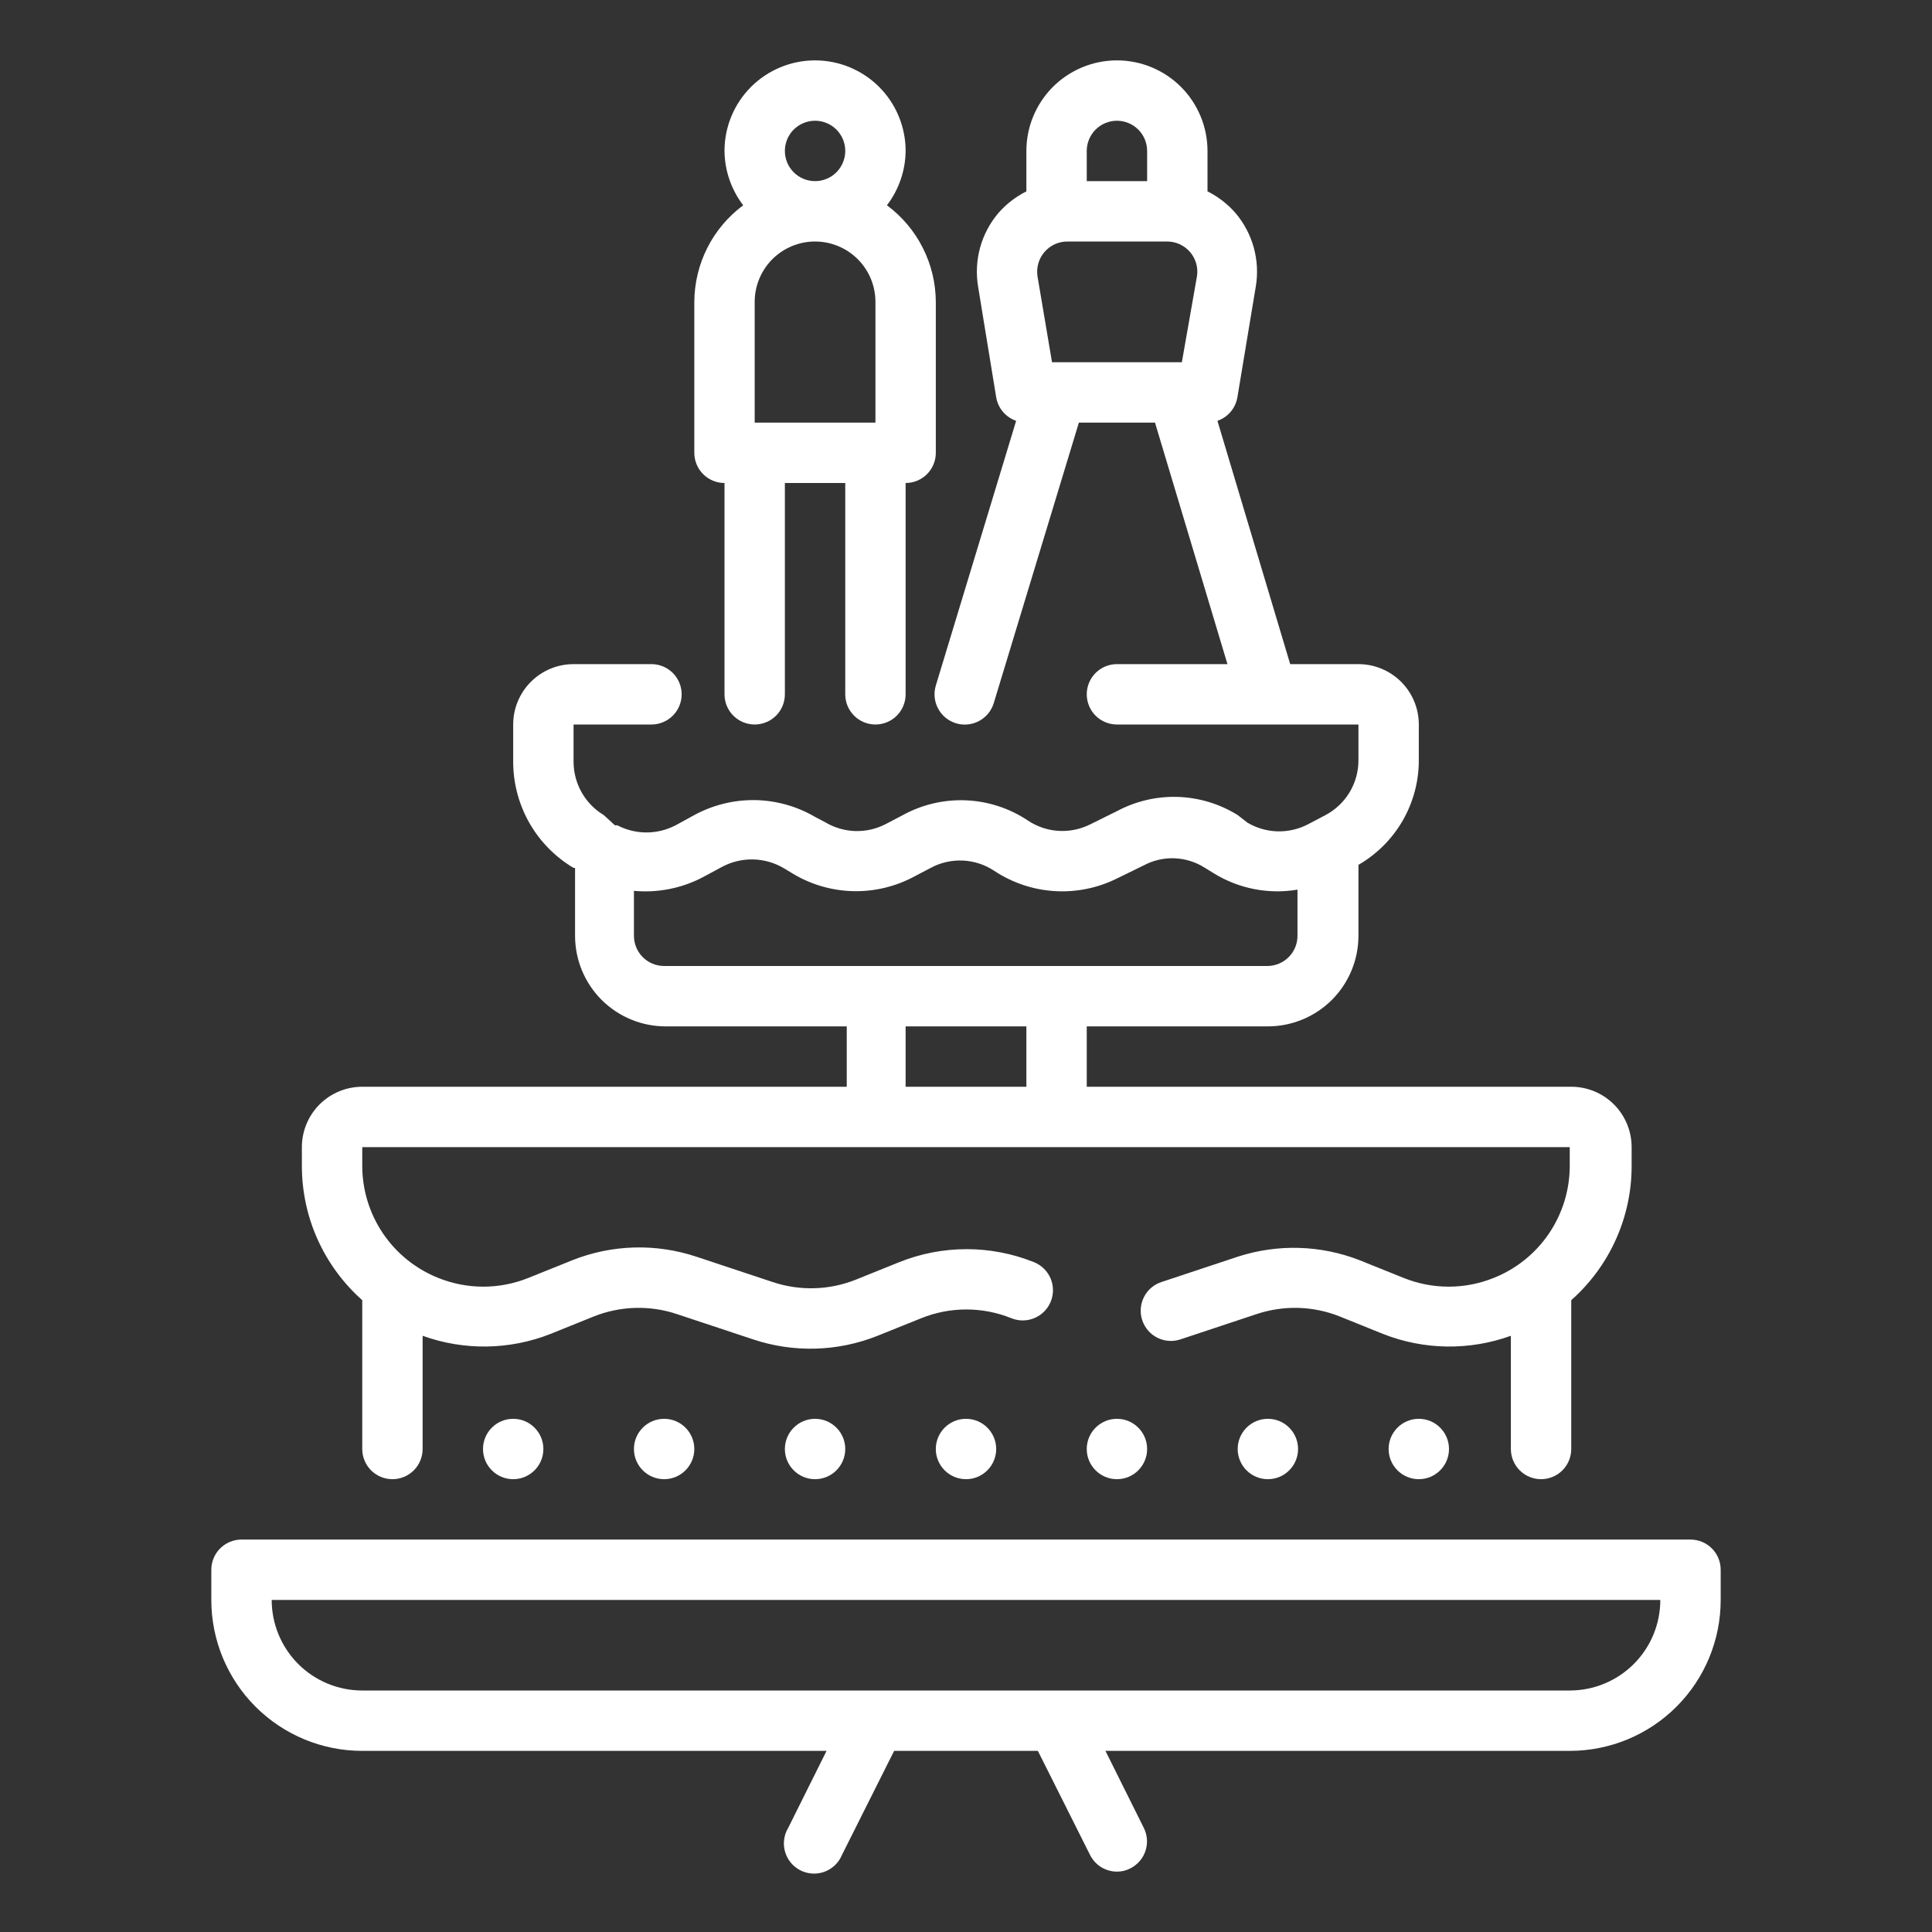 <svg width="40" height="40" viewBox="0 0 40 40" fill="none" xmlns="http://www.w3.org/2000/svg">
<rect x="0" y="0" width="40" height="40" fill="#333333" stroke="none"/>
<path d="M15 10V14.375C15 14.541 15.066 14.7 15.183 14.817C15.3 14.934 15.459 15 15.625 15C15.791 15 15.95 14.934 16.067 14.817C16.184 14.7 16.25 14.541 16.25 14.375V10H17.5V14.375C17.5 14.541 17.566 14.7 17.683 14.817C17.8 14.934 17.959 15 18.125 15C18.291 15 18.45 14.934 18.567 14.817C18.684 14.7 18.75 14.541 18.75 14.375V10C18.916 10 19.075 9.934 19.192 9.817C19.309 9.7 19.375 9.541 19.375 9.375V6.25C19.373 5.861 19.281 5.477 19.105 5.13C18.93 4.783 18.675 4.482 18.363 4.25C18.61 3.927 18.746 3.532 18.75 3.125C18.75 2.628 18.552 2.151 18.201 1.799C17.849 1.448 17.372 1.25 16.875 1.25C16.378 1.25 15.901 1.448 15.549 1.799C15.197 2.151 15 2.628 15 3.125C15.004 3.532 15.14 3.927 15.387 4.25C15.075 4.482 14.82 4.783 14.645 5.13C14.469 5.477 14.377 5.861 14.375 6.25V9.375C14.375 9.541 14.441 9.7 14.558 9.817C14.675 9.934 14.834 10 15 10ZM15.625 8.75V6.25C15.625 5.918 15.757 5.601 15.991 5.366C16.226 5.132 16.544 5 16.875 5C17.206 5 17.524 5.132 17.759 5.366C17.993 5.601 18.125 5.918 18.125 6.25V8.75H15.625ZM16.25 3.125C16.25 3.001 16.287 2.881 16.355 2.778C16.424 2.675 16.522 2.595 16.636 2.548C16.75 2.5 16.876 2.488 16.997 2.512C17.118 2.536 17.23 2.596 17.317 2.683C17.404 2.77 17.464 2.882 17.488 3.003C17.512 3.124 17.5 3.25 17.452 3.364C17.405 3.478 17.325 3.576 17.222 3.645C17.119 3.713 16.999 3.75 16.875 3.75C16.709 3.75 16.55 3.684 16.433 3.567C16.316 3.45 16.25 3.291 16.25 3.125ZM35 31.875H5C4.834 31.875 4.675 31.941 4.558 32.058C4.441 32.175 4.375 32.334 4.375 32.5V33.125C4.375 33.954 4.704 34.749 5.29 35.335C5.876 35.921 6.671 36.25 7.5 36.25H17.113L16.319 37.844C16.274 37.917 16.246 37.999 16.235 38.085C16.223 38.17 16.23 38.256 16.254 38.339C16.277 38.422 16.318 38.498 16.373 38.565C16.428 38.631 16.496 38.685 16.572 38.724C16.649 38.763 16.733 38.785 16.819 38.79C16.904 38.795 16.99 38.782 17.071 38.752C17.152 38.722 17.225 38.676 17.287 38.617C17.349 38.557 17.398 38.486 17.431 38.406L18.512 36.25H21.488L22.569 38.406C22.621 38.509 22.7 38.596 22.798 38.657C22.896 38.717 23.01 38.75 23.125 38.75C23.223 38.751 23.32 38.727 23.406 38.681C23.553 38.606 23.665 38.476 23.716 38.319C23.768 38.162 23.755 37.991 23.681 37.844L22.887 36.25H32.5C33.329 36.25 34.124 35.921 34.71 35.335C35.296 34.749 35.625 33.954 35.625 33.125V32.5C35.625 32.334 35.559 32.175 35.442 32.058C35.325 31.941 35.166 31.875 35 31.875ZM32.5 35H7.5C7.003 35 6.526 34.803 6.174 34.451C5.823 34.099 5.625 33.622 5.625 33.125H34.375C34.375 33.622 34.178 34.099 33.826 34.451C33.474 34.803 32.997 35 32.5 35Z" fill="white"/>
<path d="M7.5 26.919V30C7.5 30.166 7.566 30.325 7.683 30.442C7.8 30.559 7.959 30.625 8.125 30.625C8.291 30.625 8.45 30.559 8.567 30.442C8.684 30.325 8.75 30.166 8.75 30V27.656C9.607 27.965 10.546 27.952 11.394 27.619L12.294 27.256C12.843 27.037 13.452 27.019 14.012 27.206L15.594 27.731C16.434 28.011 17.346 27.985 18.169 27.656L19.069 27.294C19.67 27.05 20.342 27.05 20.944 27.294C21.098 27.355 21.27 27.353 21.422 27.287C21.575 27.221 21.695 27.098 21.756 26.944C21.818 26.79 21.815 26.617 21.75 26.465C21.684 26.313 21.56 26.193 21.406 26.131C20.512 25.773 19.513 25.773 18.619 26.131L17.719 26.494C17.17 26.713 16.561 26.731 16 26.544L14.419 26.019C13.579 25.739 12.666 25.765 11.844 26.094L10.944 26.456C10.342 26.7 9.67 26.7 9.069 26.456C8.605 26.27 8.207 25.949 7.928 25.535C7.648 25.12 7.499 24.631 7.5 24.131V23.75H32.5V24.131C32.501 24.631 32.352 25.12 32.072 25.535C31.793 25.949 31.395 26.27 30.931 26.456C30.33 26.7 29.658 26.7 29.056 26.456L28.156 26.094C27.347 25.776 26.452 25.75 25.625 26.019L24.044 26.544C23.966 26.57 23.893 26.611 23.831 26.665C23.769 26.719 23.718 26.785 23.682 26.859C23.645 26.933 23.624 27.013 23.618 27.095C23.613 27.177 23.623 27.259 23.65 27.337C23.703 27.494 23.815 27.623 23.963 27.697C24.11 27.77 24.281 27.783 24.438 27.731L26.019 27.206C26.58 27.019 27.189 27.037 27.738 27.256L28.637 27.619C29.485 27.952 30.425 27.965 31.281 27.656V30C31.281 30.166 31.347 30.325 31.464 30.442C31.581 30.559 31.741 30.625 31.906 30.625C32.072 30.625 32.231 30.559 32.348 30.442C32.465 30.325 32.531 30.166 32.531 30V26.919C32.925 26.569 33.241 26.14 33.456 25.66C33.672 25.179 33.783 24.658 33.781 24.131V23.75C33.781 23.419 33.65 23.101 33.415 22.866C33.181 22.632 32.863 22.5 32.531 22.5H22.5V21.25H26.25C26.747 21.25 27.224 21.052 27.576 20.701C27.927 20.349 28.125 19.872 28.125 19.375V17.906C28.506 17.686 28.823 17.369 29.043 16.987C29.262 16.605 29.377 16.172 29.375 15.731V15C29.375 14.668 29.243 14.351 29.009 14.116C28.774 13.882 28.456 13.75 28.125 13.75H26.712L25.206 8.713C25.312 8.676 25.407 8.611 25.48 8.525C25.552 8.44 25.6 8.336 25.619 8.225L26 5.931C26.045 5.663 26.03 5.388 25.958 5.126C25.886 4.864 25.757 4.62 25.581 4.412C25.419 4.226 25.222 4.073 25 3.962V3.125C25 2.628 24.802 2.151 24.451 1.799C24.099 1.448 23.622 1.25 23.125 1.25C22.628 1.25 22.151 1.448 21.799 1.799C21.448 2.151 21.25 2.628 21.25 3.125V3.962C21.029 4.073 20.831 4.226 20.669 4.412C20.493 4.62 20.364 4.864 20.292 5.126C20.22 5.388 20.206 5.663 20.25 5.931L20.625 8.225C20.644 8.336 20.692 8.44 20.764 8.525C20.837 8.611 20.931 8.676 21.038 8.713L19.375 14.194C19.327 14.353 19.344 14.525 19.423 14.671C19.501 14.818 19.635 14.927 19.794 14.975C19.953 15.023 20.125 15.006 20.271 14.927C20.418 14.849 20.527 14.715 20.575 14.556L22.337 8.75H23.913L25.413 13.75H23.125C22.959 13.75 22.8 13.816 22.683 13.933C22.566 14.05 22.5 14.209 22.5 14.375C22.5 14.541 22.566 14.7 22.683 14.817C22.8 14.934 22.959 15 23.125 15H28.125V15.731C28.127 15.966 28.065 16.197 27.945 16.398C27.825 16.6 27.651 16.765 27.444 16.875L27.075 17.069C26.881 17.169 26.664 17.218 26.445 17.212C26.226 17.205 26.013 17.143 25.825 17.031L25.625 16.875C25.252 16.643 24.825 16.514 24.386 16.499C23.947 16.485 23.512 16.587 23.125 16.794L22.569 17.069C22.366 17.17 22.14 17.216 21.914 17.202C21.688 17.188 21.47 17.114 21.281 16.988C20.901 16.734 20.459 16.59 20.003 16.57C19.547 16.55 19.094 16.656 18.694 16.875L18.337 17.062C18.143 17.163 17.926 17.212 17.708 17.206C17.489 17.199 17.276 17.137 17.087 17.025L16.875 16.913C16.497 16.692 16.068 16.572 15.63 16.565C15.192 16.559 14.76 16.666 14.375 16.875L13.988 17.087C13.801 17.184 13.594 17.235 13.384 17.235C13.174 17.235 12.967 17.184 12.781 17.087H12.731L12.5 16.875C12.31 16.761 12.153 16.6 12.043 16.407C11.934 16.214 11.876 15.997 11.875 15.775V15H13.488C13.653 15 13.812 14.934 13.93 14.817C14.047 14.7 14.113 14.541 14.113 14.375C14.113 14.209 14.047 14.05 13.93 13.933C13.812 13.816 13.653 13.75 13.488 13.75H11.875C11.543 13.75 11.226 13.882 10.991 14.116C10.757 14.351 10.625 14.668 10.625 15V15.8C10.63 16.238 10.748 16.668 10.966 17.048C11.185 17.428 11.498 17.745 11.875 17.969H11.906V19.375C11.906 19.872 12.104 20.349 12.455 20.701C12.807 21.052 13.284 21.25 13.781 21.25H17.531V22.5H7.5C7.168 22.5 6.851 22.632 6.616 22.866C6.382 23.101 6.25 23.419 6.25 23.75V24.131C6.249 24.658 6.359 25.179 6.575 25.66C6.791 26.14 7.106 26.569 7.5 26.919ZM22.5 3.125C22.5 2.959 22.566 2.8 22.683 2.683C22.8 2.566 22.959 2.5 23.125 2.5C23.291 2.5 23.45 2.566 23.567 2.683C23.684 2.8 23.75 2.959 23.75 3.125V3.75H22.5V3.125ZM21.781 7.5L21.481 5.725C21.467 5.635 21.472 5.543 21.497 5.455C21.521 5.367 21.565 5.286 21.625 5.217C21.684 5.148 21.758 5.093 21.841 5.055C21.925 5.018 22.015 4.999 22.106 5H24.156C24.247 4.999 24.338 5.018 24.421 5.055C24.504 5.093 24.578 5.148 24.638 5.217C24.697 5.286 24.741 5.367 24.766 5.455C24.791 5.543 24.796 5.635 24.781 5.725L24.469 7.5H21.781ZM13.125 19.375V18.444C13.622 18.49 14.122 18.39 14.562 18.156L14.956 17.944C15.155 17.839 15.377 17.787 15.602 17.794C15.826 17.8 16.045 17.865 16.238 17.981L16.413 18.087C16.788 18.313 17.215 18.438 17.654 18.45C18.091 18.462 18.525 18.361 18.913 18.156L19.269 17.969C19.474 17.858 19.704 17.806 19.937 17.817C20.169 17.828 20.394 17.902 20.587 18.031C20.96 18.278 21.39 18.422 21.835 18.449C22.281 18.477 22.726 18.386 23.125 18.188L23.688 17.913C23.882 17.81 24.1 17.761 24.319 17.77C24.539 17.779 24.752 17.845 24.938 17.962L25.131 18.081C25.648 18.4 26.264 18.52 26.863 18.419V19.375C26.863 19.541 26.797 19.7 26.68 19.817C26.562 19.934 26.403 20 26.238 20H13.75C13.584 20 13.425 19.934 13.308 19.817C13.191 19.7 13.125 19.541 13.125 19.375ZM18.75 21.25H21.25V22.5H18.75V21.25Z" fill="white"/>
<path d="M20 30.625C20.345 30.625 20.625 30.345 20.625 30C20.625 29.655 20.345 29.375 20 29.375C19.655 29.375 19.375 29.655 19.375 30C19.375 30.345 19.655 30.625 20 30.625Z" fill="white"/>
<path d="M23.125 30.625C23.47 30.625 23.75 30.345 23.75 30C23.75 29.655 23.47 29.375 23.125 29.375C22.78 29.375 22.5 29.655 22.5 30C22.5 30.345 22.78 30.625 23.125 30.625Z" fill="white"/>
<path d="M26.25 30.625C26.595 30.625 26.875 30.345 26.875 30C26.875 29.655 26.595 29.375 26.25 29.375C25.905 29.375 25.625 29.655 25.625 30C25.625 30.345 25.905 30.625 26.25 30.625Z" fill="white"/>
<path d="M29.375 30.625C29.72 30.625 30 30.345 30 30C30 29.655 29.72 29.375 29.375 29.375C29.03 29.375 28.75 29.655 28.75 30C28.75 30.345 29.03 30.625 29.375 30.625Z" fill="white"/>
<path d="M10.625 30.625C10.97 30.625 11.25 30.345 11.25 30C11.25 29.655 10.97 29.375 10.625 29.375C10.28 29.375 10 29.655 10 30C10 30.345 10.28 30.625 10.625 30.625Z" fill="white"/>
<path d="M13.75 30.625C14.095 30.625 14.375 30.345 14.375 30C14.375 29.655 14.095 29.375 13.75 29.375C13.405 29.375 13.125 29.655 13.125 30C13.125 30.345 13.405 30.625 13.75 30.625Z" fill="white"/>
<path d="M16.875 30.625C17.22 30.625 17.5 30.345 17.5 30C17.5 29.655 17.22 29.375 16.875 29.375C16.53 29.375 16.25 29.655 16.25 30C16.25 30.345 16.53 30.625 16.875 30.625Z" fill="white"/>
</svg>
